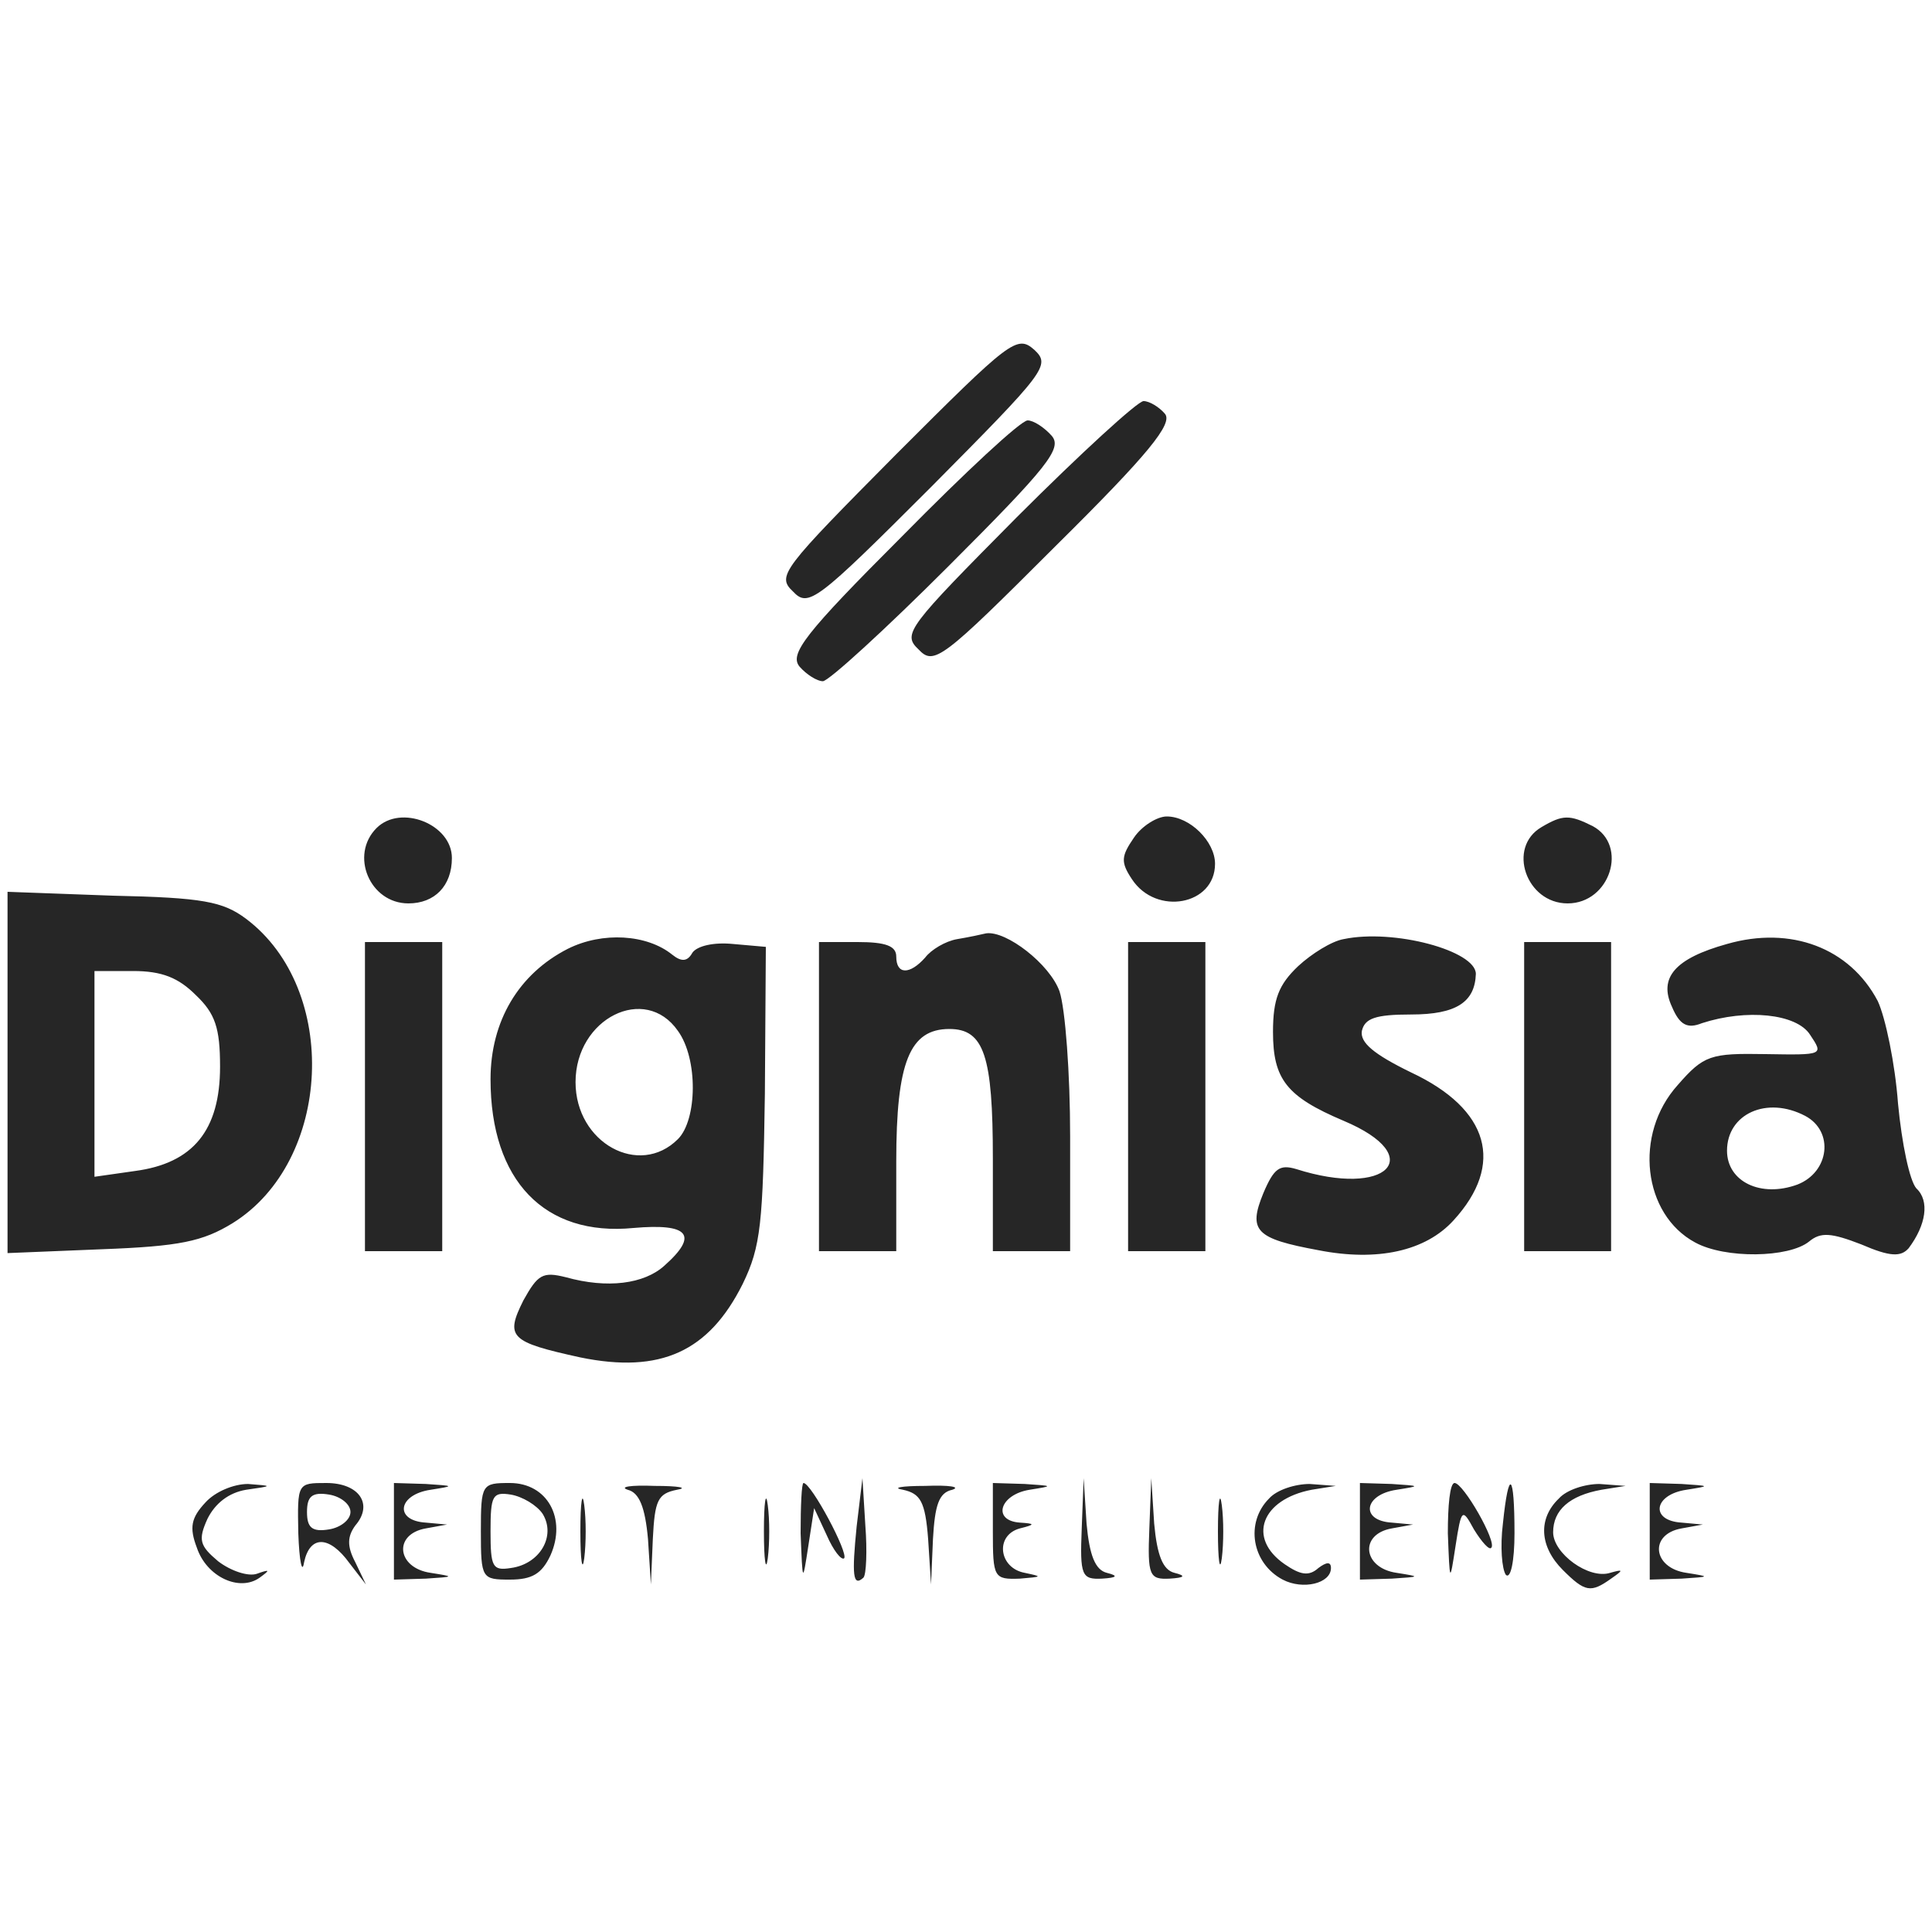 <?xml version="1.0" encoding="UTF-8" standalone="no" ?>
<!DOCTYPE svg PUBLIC "-//W3C//DTD SVG 1.1//EN" "http://www.w3.org/Graphics/SVG/1.1/DTD/svg11.dtd">
<svg xmlns="http://www.w3.org/2000/svg" xmlns:xlink="http://www.w3.org/1999/xlink" version="1.1" width="1080" height="1080" viewBox="0 0 1080 1080" xml:space="preserve">
<desc>Created with Fabric.js 5.2.4</desc>
<defs>
</defs>
<g transform="matrix(1 0 0 1 540 540)" id="9870dfe9-a44f-40d9-9bc2-979778465c1c"  >
<rect style="stroke: none; stroke-width: 1; stroke-dasharray: none; stroke-linecap: butt; stroke-dashoffset: 0; stroke-linejoin: miter; stroke-miterlimit: 4; fill: rgb(255,255,255); fill-rule: nonzero; opacity: 1; visibility: hidden;" vector-effect="non-scaling-stroke"  x="-540" y="-540" rx="0" ry="0" width="1080" height="1080" />
</g>
<g transform="matrix(1 0 0 1 540 540)" id="9faeabfb-2a18-45a5-85c4-af4ebdfaa6d8"  >
</g>
<g transform="matrix(5.4 0 0 5.4 540 540)"  >
<path style="stroke: none; stroke-width: 1; stroke-dasharray: none; stroke-linecap: butt; stroke-dashoffset: 0; stroke-linejoin: miter; stroke-miterlimit: 4; fill: rgb(38,38,38); fill-rule: nonzero; opacity: 1;"  transform=" translate(-99.22, -65.48)" d="M 92 12.5 C 80.2 24.4 79.6 25.1 81.3 26.7 C 82.9 28.4 83.7 27.8 95.6 15.9 C 107.5 3.9 108 3.3 106.3 1.7 C 104.5 0.1 103.8 0.7 92 12.5 z M 104.5 19 C 93.2 30.4 92.6 31.1 94.3 32.7 C 95.9 34.4 96.7 33.8 108.5 22 C 118.1 12.5 120.7 9.3 119.8 8.3 C 119.2 7.6 118.2 7 117.6 7 C 117 7 111.1 12.4 104.5 19 z M 92.6 21 C 82.5 31.1 80.9 33.2 82 34.5 C 82.7 35.3 83.8 36 84.4 36 C 85 36 90.9 30.6 97.4 24.1 C 107.7 13.8 109.2 11.9 108.1 10.6 C 107.3 9.7 106.2 9 105.6 9 C 104.9 9 99.1 14.4 92.6 21 z M 38.2 51.2 C 35.4 54 37.5 59 41.5 59 C 44.2 59 46 57.2 46 54.3 C 46 50.8 40.7 48.7 38.2 51.2 z M 116.6 52.2 C 115.3 54.1 115.2 54.7 116.4 56.5 C 118.9 60.3 125 59.2 125 54.9 C 125 52.6 122.4 50 120 50 C 119 50 117.4 51 116.6 52.2 z M 158.8 51.1 C 155.2 53.2 157.2 59 161.5 59 C 165.9 59 167.8 53 164.1 51 C 161.7 49.8 161 49.8 158.8 51.1 z M 0 76.5 L 0 95.2 L 9.8 94.8 C 17.8 94.5 20.2 94 23.3 92.1 C 33.6 85.7 34.4 67.9 24.7 60.6 C 22.3 58.8 20.2 58.4 10.9 58.2 L 0 57.8 L 0 76.5 z M 19.5 68.5 C 21.5 70.4 22 71.9 22 75.9 C 22 82.5 19.2 85.9 13.2 86.7 L 9 87.3 L 9 66 L 13 66 C 16 66 17.7 66.7 19.5 68.5 z M 58 63.7 C 52.9 66.3 50 71.2 50 77.2 C 50 87.7 55.6 93.5 64.8 92.6 C 70.5 92.1 71.6 93.3 68 96.5 C 65.9 98.4 62.1 98.9 57.8 97.7 C 55.4 97.1 54.9 97.4 53.4 100.1 C 51.5 103.9 52 104.4 59.3 106 C 67.6 107.7 72.6 105.4 76.1 98.4 C 78 94.5 78.2 92.1 78.4 78.7 L 78.5 63.5 L 75.1 63.2 C 73.1 63 71.4 63.4 70.9 64.1 C 70.4 65 69.8 65.1 68.8 64.3 C 66.2 62.2 61.6 61.9 58 63.7 z M 69.4 72.2 C 71.5 75.1 71.4 81.4 69.4 83.4 C 65.4 87.4 58.8 83.8 58.8 77.5 C 58.8 70.9 66 67.3 69.4 72.2 z M 98.3 62.7 C 97.1 62.9 95.6 63.8 95 64.6 C 93.4 66.4 92 66.4 92 64.5 C 92 63.4 90.9 63 88 63 L 84 63 L 84 95 L 92 95 L 92 85.7 C 92 75.4 93.4 72 97.5 72 C 101.1 72 102 74.8 102 85.4 L 102 95 L 110 95 L 110 83.1 C 110 76.6 109.5 69.9 108.9 68.1 C 107.9 65.3 103.4 61.8 101.3 62.1 C 100.9 62.2 99.5 62.5 98.3 62.7 z M 138.3 62.7 C 137.1 62.9 135 64.2 133.6 65.5 C 131.6 67.4 131 68.9 131 72.3 C 131 77.2 132.4 79 138.3 81.5 C 147.1 85.2 142.8 89.5 133.4 86.5 C 131.7 86 131.1 86.4 130 89 C 128.4 92.9 129.2 93.7 135.7 94.9 C 141.8 96.1 146.8 95 149.7 91.8 C 155 86 153.4 80.3 145.3 76.5 C 141.4 74.6 140 73.4 140.2 72.2 C 140.5 70.9 141.6 70.5 145.3 70.5 C 150 70.5 151.9 69.2 152 66.3 C 152 63.9 143.5 61.6 138.3 62.7 z M 178 63.2 C 172.6 64.7 170.9 66.7 172.3 69.7 C 173.1 71.6 173.9 72 175.4 71.4 C 180 69.9 185.2 70.4 186.6 72.6 C 188 74.7 188 74.7 182 74.6 C 176.3 74.5 175.6 74.7 172.9 77.8 C 168.3 82.9 169.3 91.2 174.7 94.1 C 177.8 95.8 184.4 95.7 186.5 94 C 187.7 93 188.8 93.1 191.9 94.3 C 194.9 95.6 196 95.6 196.8 94.7 C 198.6 92.3 199 89.8 197.6 88.5 C 196.9 87.7 196.1 83.9 195.7 79.7 C 195.4 75.6 194.4 70.8 193.6 69.1 C 190.7 63.6 184.6 61.3 178 63.2 z M 186.1 81 C 189.1 82.6 188.6 86.8 185.3 88.1 C 181.5 89.5 178 87.8 178 84.6 C 178 80.8 182.1 78.9 186.1 81 z M 37 79 L 37 95 L 45 95 L 45 63 L 37 63 L 37 79 z M 116 79 L 116 95 L 124 95 L 124 63 L 116 63 L 116 79 z M 157 79 L 157 95 L 166 95 L 166 63 L 157 63 L 157 79 z M 20.5 121 C 19 122.6 18.8 123.6 19.6 125.7 C 20.6 128.7 24 130.3 26.1 128.8 C 27.2 128 27.2 127.9 25.8 128.4 C 24.9 128.7 23.1 128.1 21.8 127.1 C 19.9 125.5 19.7 124.9 20.7 122.7 C 21.5 121.1 22.9 120 24.7 119.7 C 27.5 119.3 27.5 119.3 24.9 119.1 C 23.4 119.1 21.5 119.9 20.5 121 z M 30.1 124.2 C 30.2 127.1 30.5 128.5 30.7 127.2 C 31.3 124.4 33.3 124.4 35.4 127.3 L 37.1 129.5 L 36 127.2 C 35.1 125.5 35.2 124.5 36 123.4 C 37.9 121.2 36.4 119 33 119 C 30 119 30 119 30.1 124.2 z M 35.5 122 C 35.5 122.8 34.5 123.6 33.3 123.8 C 31.5 124.1 31 123.6 31 122 C 31 120.4 31.5 119.9 33.3 120.2 C 34.5 120.4 35.5 121.2 35.5 122 z M 40 124 L 40 129 L 43.3 128.9 C 46.3 128.7 46.3 128.7 43.8 128.3 C 40.3 127.8 39.9 124.3 43.3 123.7 L 45.5 123.3 L 43.3 123.1 C 40 122.9 40.4 120.2 43.8 119.7 C 46.3 119.3 46.3 119.3 43.3 119.1 L 40 119 L 40 124 z M 49 124 C 49 128.9 49.1 129 52 129 C 54.3 129 55.3 128.4 56.2 126.5 C 57.9 122.7 55.9 119 52 119 C 49.1 119 49 119.1 49 124 z M 55.4 122.2 C 56.8 124.5 55.1 127.4 52.1 127.8 C 50.2 128.1 50 127.7 50 124 C 50 120.3 50.2 119.9 52.1 120.2 C 53.3 120.4 54.8 121.3 55.4 122.2 z M 59.3 124 C 59.3 127 59.5 128.3 59.7 126.8 C 59.9 125.2 59.9 122.8 59.7 121.3 C 59.5 119.7 59.3 121 59.3 124 z M 64.2 119.7 C 65.4 120 66 121.5 66.3 124.8 L 66.6 129.5 L 66.8 124.8 C 67 120.8 67.3 120.1 69.3 119.7 C 70.5 119.5 69.5 119.3 67 119.3 C 64.5 119.2 63.3 119.4 64.2 119.7 z M 78.3 124 C 78.3 127 78.5 128.3 78.7 126.8 C 78.9 125.2 78.9 122.8 78.7 121.3 C 78.5 119.7 78.3 121 78.3 124 z M 82.1 124.2 C 82.3 129.4 82.3 129.4 82.9 125.5 L 83.5 121.6 L 84.8 124.4 C 85.5 126 86.3 127 86.6 126.8 C 87.1 126.3 83.2 119 82.4 119 C 82.2 119 82.1 121.4 82.1 124.2 z M 87.9 123.5 C 87.4 128.5 87.5 129.8 88.6 128.8 C 88.9 128.5 89 126 88.8 123.4 L 88.5 118.5 L 87.9 123.5 z M 92.7 119.7 C 94.5 120.1 95 120.9 95.3 124.8 L 95.6 129.5 L 95.8 124.8 C 96 121.3 96.4 120 97.8 119.7 C 98.7 119.4 97.5 119.2 95 119.3 C 92.5 119.3 91.5 119.5 92.7 119.7 z M 102 124 C 102 128.8 102.1 129 104.8 128.9 C 107.1 128.7 107.2 128.7 105.3 128.3 C 102.6 127.8 102.2 124.4 104.8 123.7 C 106.4 123.3 106.4 123.2 104.8 123.1 C 101.9 122.9 102.7 120.2 105.8 119.7 C 108.3 119.3 108.3 119.3 105.3 119.1 L 102 119 L 102 124 z M 111.2 123.7 C 111 128.6 111.2 129 113.3 128.9 C 114.9 128.8 115 128.6 113.8 128.3 C 112.6 128 112 126.5 111.7 123.2 L 111.4 118.5 L 111.2 123.7 z M 118.2 123.7 C 118 128.6 118.2 129 120.3 128.9 C 121.9 128.8 122 128.6 120.8 128.3 C 119.6 128 119 126.5 118.7 123.2 L 118.4 118.5 L 118.2 123.7 z M 125.3 124 C 125.3 127 125.5 128.3 125.7 126.8 C 125.9 125.2 125.9 122.8 125.7 121.3 C 125.5 119.7 125.3 121 125.3 124 z M 130.6 120.6 C 128.1 123.1 128.8 127.3 132 129 C 134.1 130.1 137 129.4 137 127.8 C 137 127.1 136.5 127.2 135.7 127.8 C 134.7 128.7 133.8 128.5 132.2 127.4 C 128.3 124.7 129.8 120.7 135 119.7 L 137.5 119.3 L 134.8 119.1 C 133.3 119.1 131.4 119.7 130.6 120.6 z M 140 124 L 140 129 L 143.3 128.9 C 146.3 128.7 146.3 128.7 143.8 128.3 C 140.3 127.8 139.9 124.3 143.3 123.7 L 145.5 123.3 L 143.3 123.1 C 140 122.9 140.4 120.2 143.8 119.7 C 146.3 119.3 146.3 119.3 143.3 119.1 L 140 119 L 140 124 z M 149.1 124.2 C 149.3 129.4 149.3 129.4 149.9 125.5 C 150.5 121.6 150.6 121.6 151.8 123.8 C 152.6 125.1 153.4 126 153.6 125.7 C 154.2 125.1 150.7 119 149.8 119 C 149.3 119 149.1 121.4 149.1 124.2 z M 154.8 123.2 C 154.5 125.6 154.7 127.9 155.1 128.5 C 155.6 129 156 127.1 156 124.2 C 156 117.9 155.4 117.4 154.8 123.2 z M 160.6 120.6 C 158.4 122.7 158.6 125.6 161 128 C 163.3 130.3 163.9 130.4 166 128.9 C 167.3 128 167.3 127.9 165.9 128.3 C 163.7 129 160 126.3 160 124.1 C 160 121.8 161.7 120.3 165 119.7 L 167.5 119.3 L 164.8 119.1 C 163.3 119.1 161.4 119.7 160.6 120.6 z M 170 124 L 170 129 L 173.3 128.9 C 176.3 128.7 176.3 128.7 173.8 128.3 C 170.3 127.8 169.9 124.3 173.3 123.7 L 175.5 123.3 L 173.3 123.1 C 170 122.9 170.4 120.2 173.8 119.7 C 176.3 119.3 176.3 119.3 173.3 119.1 L 170 119 L 170 124 z" stroke-linecap="round" />
</g>
</svg>